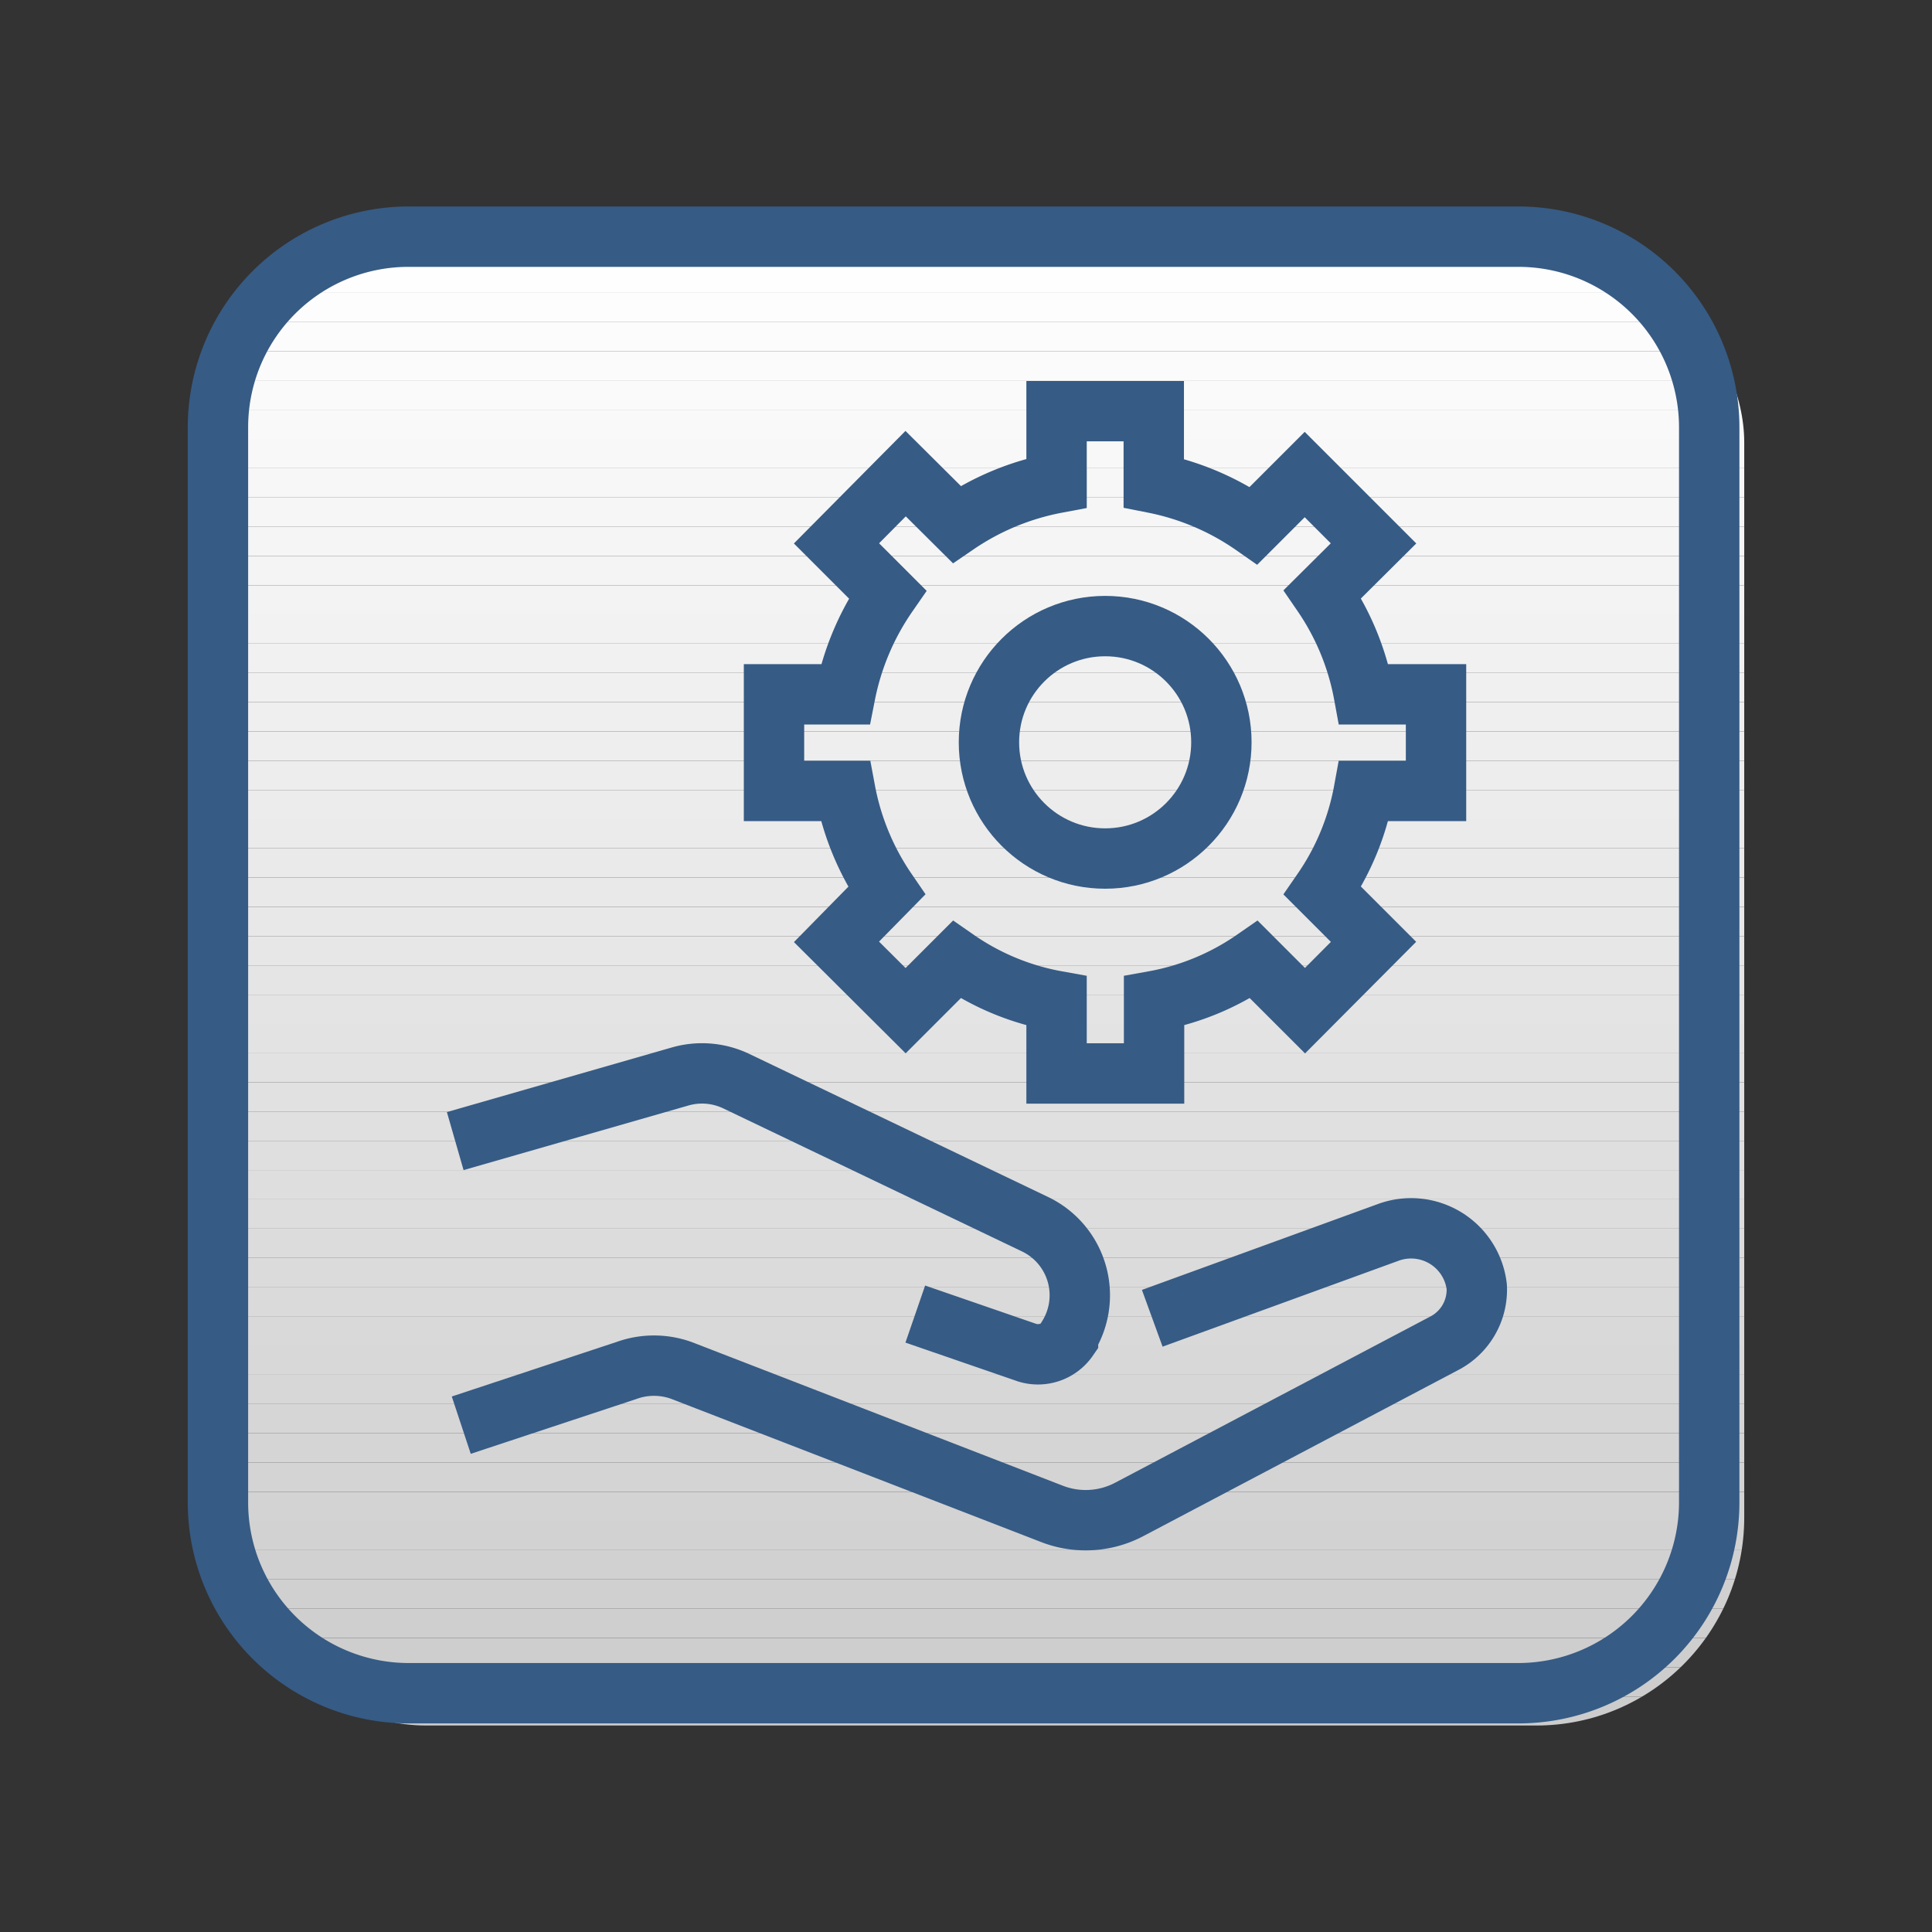 <svg id="VAS" xmlns="http://www.w3.org/2000/svg" xmlns:xlink="http://www.w3.org/1999/xlink" viewBox="0 0 64 64"><rect x="0" y="0" width="64" height="64" fill="#333333" stroke="none"/><defs><style>.cls-1,.cls-55{fill:none;}.cls-2{clip-path:url(#clip-path);}.cls-3{fill:#fff;}.cls-4{fill:#fefefe;}.cls-5{fill:#fdfdfd;}.cls-6{fill:#fcfcfc;}.cls-7{fill:#fbfbfb;}.cls-8{fill:#fafafa;}.cls-9{fill:#f9f9f9;}.cls-10{fill:#f8f8f8;}.cls-11{fill:#f7f7f7;}.cls-12{fill:#f6f6f6;}.cls-13{fill:#f5f5f5;}.cls-14{fill:#f4f4f4;}.cls-15{fill:#f3f3f3;}.cls-16{fill:#f2f2f2;}.cls-17{fill:#f1f1f1;}.cls-18{fill:#f0f0f0;}.cls-19{fill:#efefef;}.cls-20{fill:#eee;}.cls-21{fill:#ededed;}.cls-22{fill:#ececec;}.cls-23{fill:#ebebeb;}.cls-24{fill:#eaeaea;}.cls-25{fill:#e9e9e9;}.cls-26{fill:#e8e8e8;}.cls-27{fill:#e7e7e7;}.cls-28{fill:#e5e5e5;}.cls-29{fill:#e4e4e4;}.cls-30{fill:#e3e3e3;}.cls-31{fill:#e2e2e2;}.cls-32{fill:#e1e1e1;}.cls-33{fill:#e0e0e0;}.cls-34{fill:#dfdfdf;}.cls-35{fill:#dedede;}.cls-36{fill:#ddd;}.cls-37{fill:#dcdcdc;}.cls-38{fill:#dbdbdb;}.cls-39{fill:#dadada;}.cls-40{fill:#d9d9d9;}.cls-41{fill:#d8d8d8;}.cls-42{fill:#d7d7d7;}.cls-43{fill:#d6d6d6;}.cls-44{fill:#d5d5d5;}.cls-45{fill:#d4d4d4;}.cls-46{fill:#d3d3d3;}.cls-47{fill:#d2d2d2;}.cls-48{fill:#d1d1d1;}.cls-49{fill:#d0d0d0;}.cls-50{fill:#cfcfcf;}.cls-51{fill:#cecece;}.cls-52{fill:#cdcdcd;}.cls-53{fill:#ccc;}.cls-54{fill:#365b85;}.cls-55{stroke:#365b85;stroke-miterlimit:10;stroke-width:2px;}</style><clipPath id="clip-path"><rect class="cls-1" x="7.23" y="7.76" width="50.55" height="49.4" rx="6.89"/></clipPath></defs><title>Artboard 1</title><g id="Rectangle_793" data-name="Rectangle 793"><g class="cls-2"><rect class="cls-3" x="7.23" y="7.76" width="50.55" height="0.97"/><rect class="cls-4" x="7.23" y="8.73" width="50.55" height="0.97"/><rect class="cls-5" x="7.23" y="9.7" width="50.55" height="0.97"/><rect class="cls-6" x="7.23" y="10.67" width="50.55" height="0.97"/><rect class="cls-7" x="7.23" y="11.64" width="50.55" height="0.97"/><rect class="cls-8" x="7.23" y="12.6" width="50.55" height="0.97"/><rect class="cls-9" x="7.23" y="13.57" width="50.55" height="0.97"/><rect class="cls-10" x="7.23" y="14.54" width="50.55" height="0.97"/><rect class="cls-11" x="7.23" y="15.51" width="50.55" height="0.97"/><rect class="cls-12" x="7.23" y="16.48" width="50.55" height="0.97"/><rect class="cls-13" x="7.23" y="17.45" width="50.55" height="0.97"/><rect class="cls-14" x="7.23" y="18.42" width="50.55" height="0.97"/><rect class="cls-15" x="7.23" y="19.39" width="50.55" height="0.97"/><rect class="cls-16" x="7.23" y="20.35" width="50.55" height="0.97"/><rect class="cls-17" x="7.23" y="21.32" width="50.55" height="0.97"/><rect class="cls-18" x="7.23" y="22.29" width="50.55" height="0.97"/><rect class="cls-19" x="7.23" y="23.26" width="50.55" height="0.97"/><rect class="cls-20" x="7.23" y="24.23" width="50.55" height="0.97"/><rect class="cls-21" x="7.23" y="25.2" width="50.55" height="0.97"/><rect class="cls-22" x="7.23" y="26.17" width="50.55" height="0.97"/><rect class="cls-23" x="7.23" y="27.13" width="50.55" height="0.97"/><rect class="cls-24" x="7.23" y="28.1" width="50.55" height="0.97"/><rect class="cls-25" x="7.23" y="29.07" width="50.55" height="0.97"/><rect class="cls-26" x="7.23" y="30.04" width="50.55" height="0.97"/><rect class="cls-27" x="7.23" y="31.01" width="50.55" height="0.97"/><rect class="cls-28" x="7.23" y="31.98" width="50.55" height="0.97"/><rect class="cls-29" x="7.23" y="32.95" width="50.55" height="0.97"/><rect class="cls-30" x="7.23" y="33.92" width="50.55" height="0.97"/><rect class="cls-31" x="7.23" y="34.88" width="50.55" height="0.97"/><rect class="cls-32" x="7.23" y="35.85" width="50.55" height="0.97"/><rect class="cls-33" x="7.23" y="36.82" width="50.55" height="0.97"/><rect class="cls-34" x="7.23" y="37.79" width="50.55" height="0.97"/><rect class="cls-35" x="7.23" y="38.76" width="50.55" height="0.97"/><rect class="cls-36" x="7.23" y="39.73" width="50.55" height="0.97"/><rect class="cls-37" x="7.23" y="40.7" width="50.55" height="0.97"/><rect class="cls-38" x="7.23" y="41.67" width="50.55" height="0.97"/><rect class="cls-39" x="7.23" y="42.63" width="50.55" height="0.97"/><rect class="cls-40" x="7.23" y="43.6" width="50.55" height="0.97"/><rect class="cls-41" x="7.23" y="44.57" width="50.55" height="0.97"/><rect class="cls-42" x="7.23" y="45.54" width="50.55" height="0.97"/><rect class="cls-43" x="7.23" y="46.51" width="50.55" height="0.97"/><rect class="cls-44" x="7.23" y="47.48" width="50.55" height="0.97"/><rect class="cls-45" x="7.23" y="48.45" width="50.55" height="0.97"/><rect class="cls-46" x="7.23" y="49.42" width="50.55" height="0.97"/><rect class="cls-47" x="7.23" y="50.38" width="50.55" height="0.97"/><rect class="cls-48" x="7.23" y="51.35" width="50.55" height="0.97"/><rect class="cls-49" x="7.23" y="52.32" width="50.55" height="0.97"/><rect class="cls-50" x="7.23" y="53.29" width="50.55" height="0.97"/><rect class="cls-51" x="7.23" y="54.26" width="50.55" height="0.97"/><rect class="cls-52" x="7.23" y="55.23" width="50.55" height="0.97"/><rect class="cls-53" x="7.23" y="56.2" width="50.55" height="0.97"/></g></g><g id="Rectangle_793-2" data-name="Rectangle 793"><rect class="cls-1" x="6.64" y="7.26" width="50.55" height="49.4" rx="6.89"/><path class="cls-54" d="M50.3,57.09H13.53a7.32,7.32,0,0,1-7.31-7.32V14.15a7.32,7.32,0,0,1,7.31-7.31H50.3a7.32,7.32,0,0,1,7.32,7.31V49.77A7.32,7.32,0,0,1,50.3,57.09ZM13.53,8.84a5.31,5.31,0,0,0-5.31,5.31V49.77a5.32,5.32,0,0,0,5.31,5.32H50.3a5.33,5.33,0,0,0,5.32-5.32V14.15A5.32,5.32,0,0,0,50.3,8.84Z"/></g><path class="cls-55" d="M15.08,37.8l7.45-2.14a2.63,2.63,0,0,1,1.85.15l9.9,4.74a2.61,2.61,0,0,1,1.1,3.73l0,.06a1.21,1.21,0,0,1-1.35.47l-3.71-1.28"/><path class="cls-55" d="M38.17,43.67,46,40.82a2.19,2.19,0,0,1,2.92,1.81h0a2,2,0,0,1-1.08,1.87L37.41,50a3.09,3.09,0,0,1-2.56.15L22.58,45.4a2.68,2.68,0,0,0-1.83,0l-5.47,1.81"/><path class="cls-55" d="M47.57,26.2V23H45.18a8.63,8.63,0,0,0-1.37-3.32L45.5,18l-2.28-2.28-1.69,1.69A8.74,8.74,0,0,0,38.22,16V13.62H35V16a8.74,8.74,0,0,0-3.31,1.37L30,15.69,27.71,18l1.69,1.69A8.79,8.79,0,0,0,28,23H25.64V26.2H28a8.68,8.68,0,0,0,1.37,3.31L27.71,31.2,30,33.48l1.69-1.69A8.43,8.43,0,0,0,35,33.16v2.4h3.23v-2.4a8.43,8.43,0,0,0,3.31-1.37l1.69,1.69L45.5,31.2l-1.69-1.69a8.52,8.52,0,0,0,1.37-3.31Z"/><circle class="cls-55" cx="36.61" cy="24.59" r="3.85"/></svg>